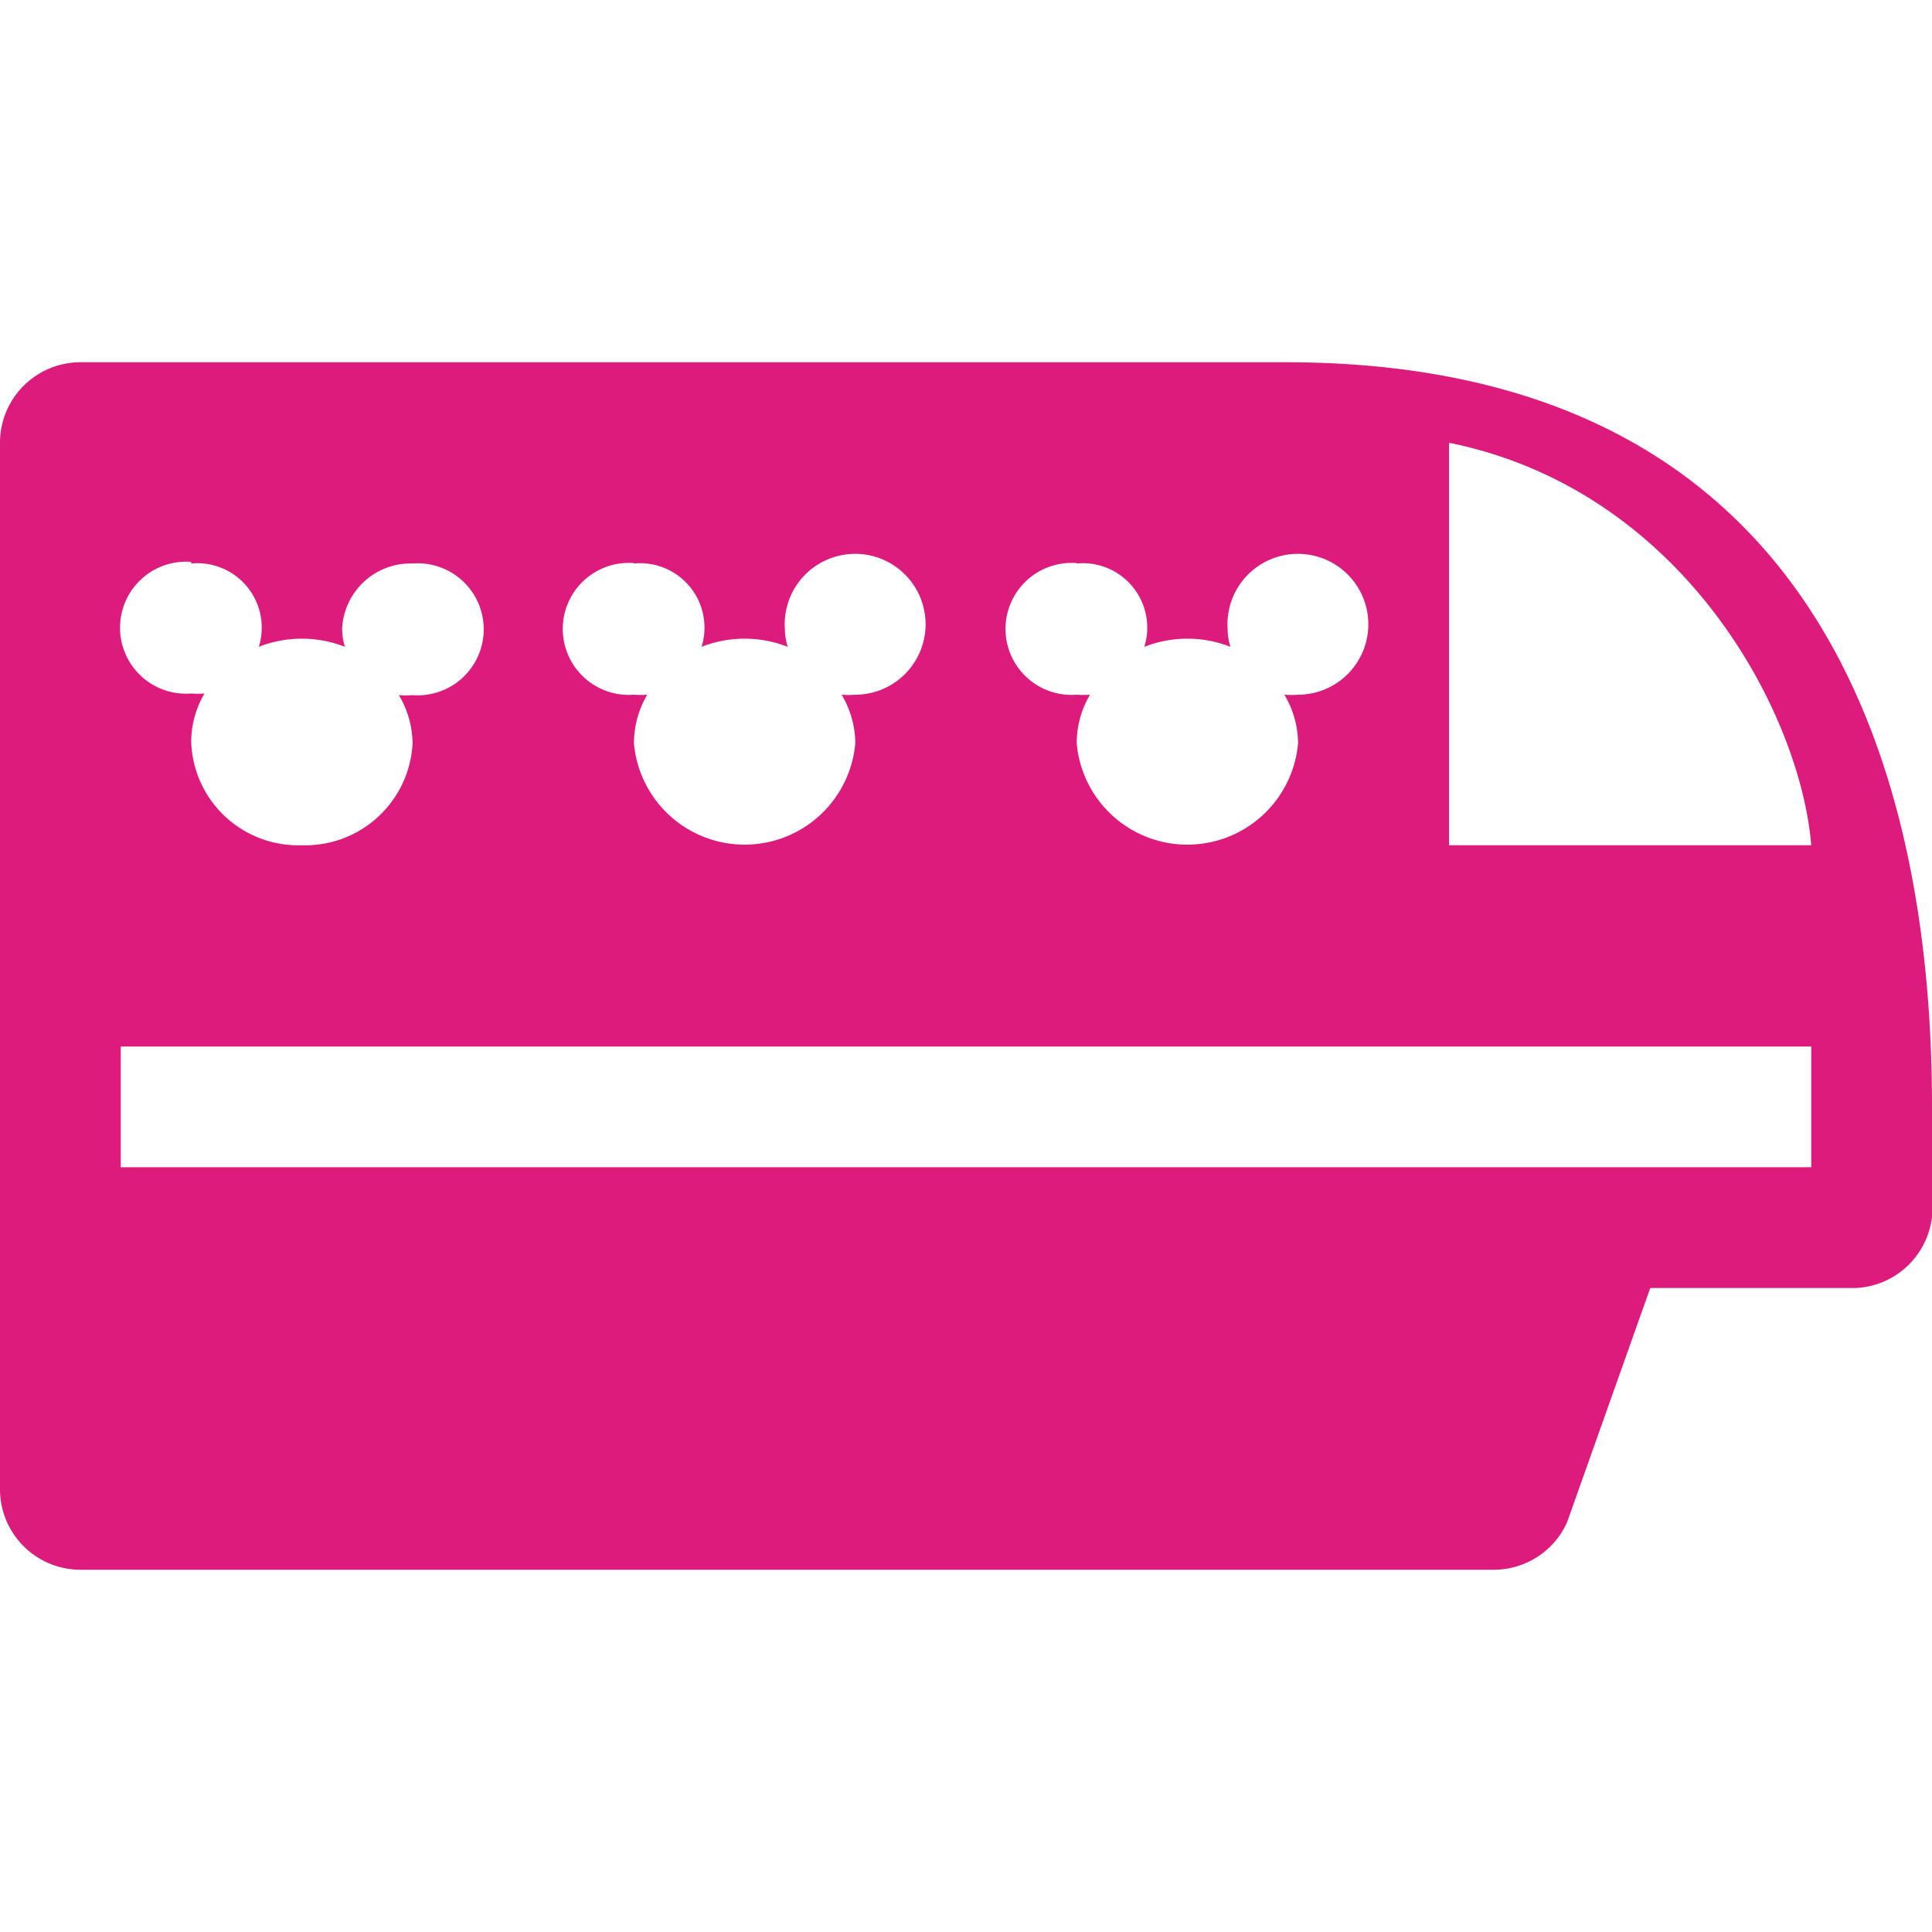 <svg xmlns="http://www.w3.org/2000/svg" viewBox="0 0 48 48"><defs><style>.cls-1{fill:#dd1b7d;}</style></defs><title>icon_access</title><g id="_09-交通アクセス" data-name="09-交通アクセス"><path class="cls-1" d="M48,27.5C48,18.81,45,9,31.94,9H2a2,2,0,0,0-2,2H0V37H0a2,2,0,0,0,2,2H37.12a2,2,0,0,0,1.81-1.17L41,32h5.11A2,2,0,0,0,48,30.23C48,30,48,27.68,48,27.5ZM26.75,14a1.6,1.6,0,0,1,1.68,2.07,2.93,2.93,0,0,1,2.14,0,1.52,1.52,0,0,1-.07-.44,1.75,1.75,0,1,1,1.75,1.63,2.13,2.13,0,0,1-.34,0,2.39,2.39,0,0,1,.34,1.2,2.76,2.76,0,0,1-5.5,0,2.39,2.39,0,0,1,.33-1.2,2.09,2.09,0,0,1-.33,0,1.64,1.64,0,1,1,0-3.27Zm-11,0a1.6,1.6,0,0,1,1.68,2.07,2.93,2.93,0,0,1,2.14,0,1.52,1.52,0,0,1-.07-.44,1.75,1.75,0,1,1,1.75,1.63,2.13,2.13,0,0,1-.34,0,2.39,2.39,0,0,1,.34,1.2,2.76,2.76,0,0,1-5.5,0,2.39,2.39,0,0,1,.33-1.2,2.09,2.09,0,0,1-.33,0,1.64,1.64,0,1,1,0-3.27Zm-11,0a1.6,1.6,0,0,1,1.68,2.07,2.93,2.93,0,0,1,2.14,0,1.52,1.52,0,0,1-.07-.44A1.7,1.7,0,0,1,10.25,14a1.64,1.64,0,1,1,0,3.27,2.13,2.13,0,0,1-.34,0,2.39,2.39,0,0,1,.34,1.2A2.67,2.67,0,0,1,7.5,21a2.66,2.66,0,0,1-2.75-2.57,2.39,2.39,0,0,1,.33-1.2,2.09,2.09,0,0,1-.33,0,1.64,1.64,0,1,1,0-3.27ZM45,29H3V26H45Zm-9-8V11c5.83,1.18,8.73,6.72,9,10Z"/></g></svg>